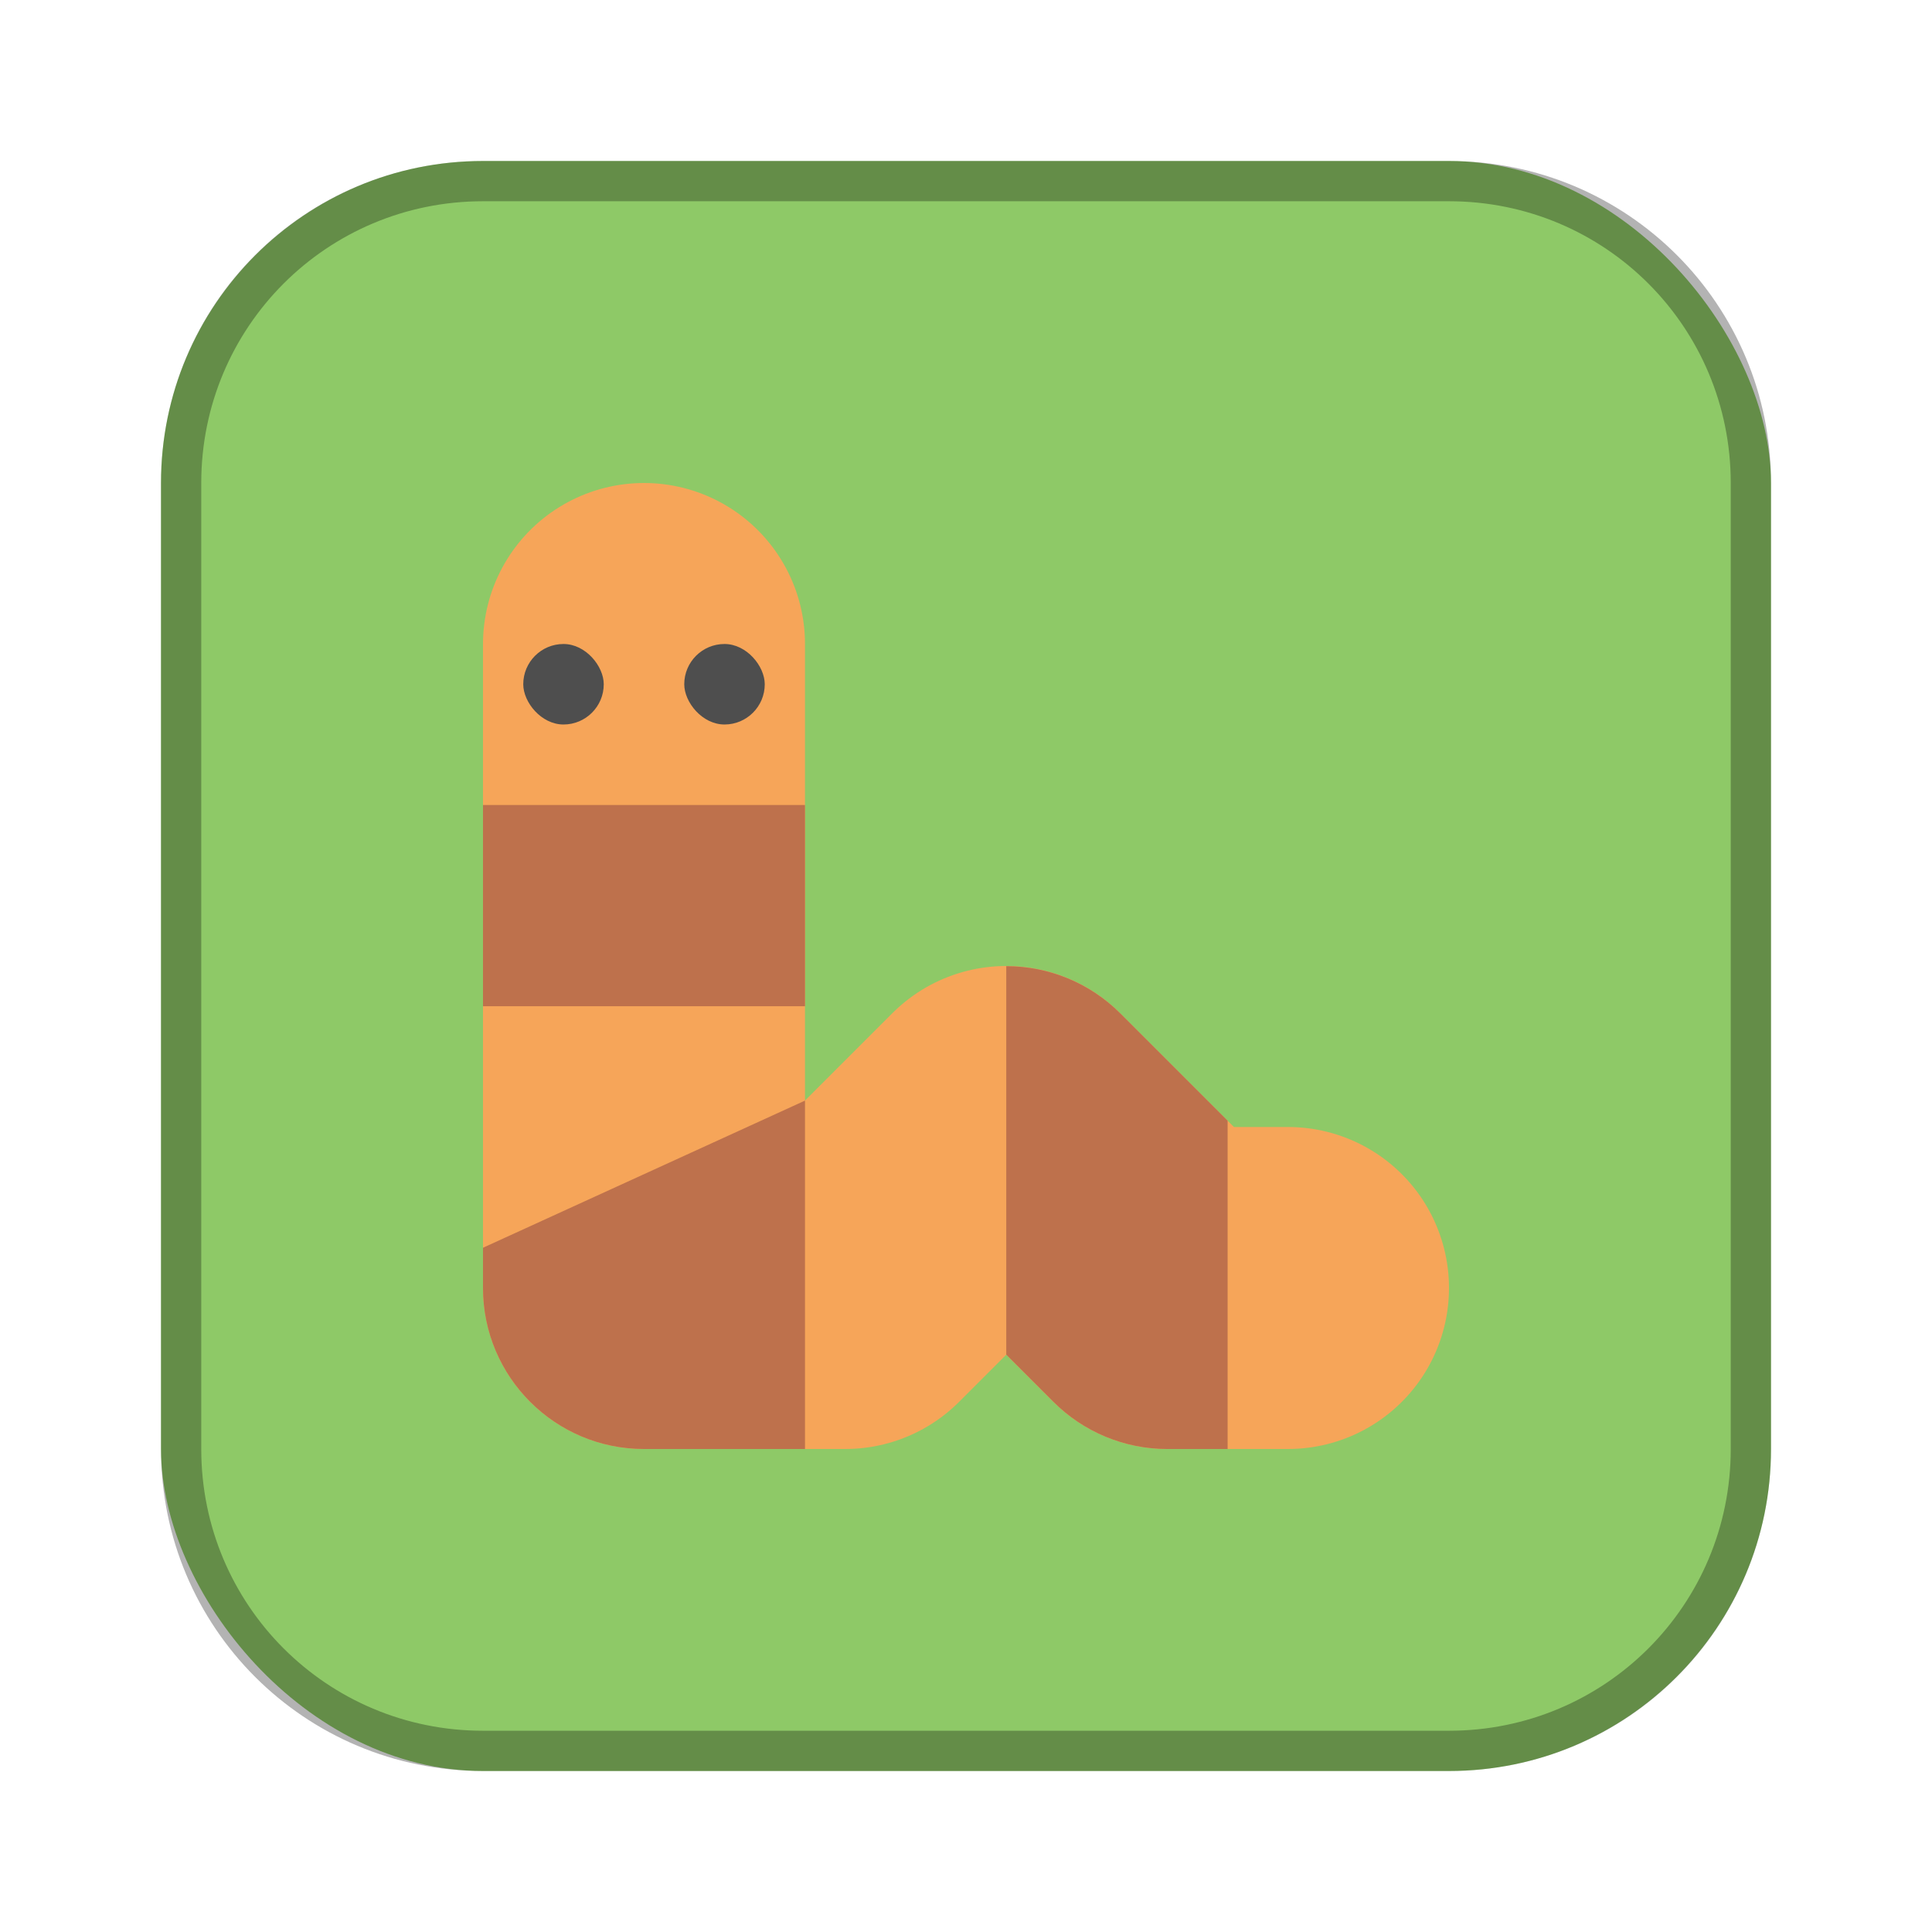 <?xml version="1.0" encoding="UTF-8"?>
<!-- Created with Inkscape (http://www.inkscape.org/) -->
<svg id="SVGRoot" width="48px" height="48px" version="1.1" viewBox="0 0 48 48" xmlns="http://www.w3.org/2000/svg" xmlns:cc="http://creativecommons.org/ns#" xmlns:dc="http://purl.org/dc/elements/1.1/" xmlns:rdf="http://www.w3.org/1999/02/22-rdf-syntax-ns#">
 <defs id="defs815">
  <style id="style819">.cls-1{fill:none;stroke:#fff;stroke-linecap:round;stroke-linejoin:round;}</style>
 </defs>
 <g id="layer1">
  <rect id="rect1373-5" x="4" y="4" width="40" height="40" ry="8" fill="#8ec967" fill-rule="evenodd" style="paint-order:stroke fill markers"/>
  <path id="rect817" d="m12 4c-4.432 0-8 3.568-8 8v24c0 4.432 3.568 8 8 8h24c4.432 0 8-3.568 8-8v-24c0-4.432-3.568-8-8-8h-24zm0 1h24c3.878 0 7 3.122 7 7v24c0 3.878-3.122 7-7 7h-24c-3.878 0-7-3.122-7-7v-24c0-3.878 3.122-7 7-7z" fill-rule="evenodd" opacity=".3" style="paint-order:stroke fill markers"/>
  <path id="path817" d="m16 16v16h5l4-4 4 4h3" fill="none" stroke="#f6a559" stroke-linecap="round" stroke-linejoin="round" stroke-width="8"/>
  <path id="path819" d="m12 20v5h8v-5zm13 4.004v9.652l1.172 1.172c0.75 0.75 1.767 1.172 2.828 1.172h1.5v-8.156l-2.672-2.672c-0.751-0.749-1.768-1.169-2.828-1.168zm-13 6.996v1c2.21e-4 2.209 1.791 4 4 4h4v-8.656z" fill="#be714c"/>
  <rect id="rect859" x="13" y="16" width="2" height="2" ry="1" fill="#4e4e4e" fill-rule="evenodd" style="paint-order:normal"/>
  <rect id="rect861" x="17" y="16" width="2" height="2" ry="1" fill="#4e4e4e" fill-rule="evenodd" style="paint-order:normal"/>
 </g>
</svg>
